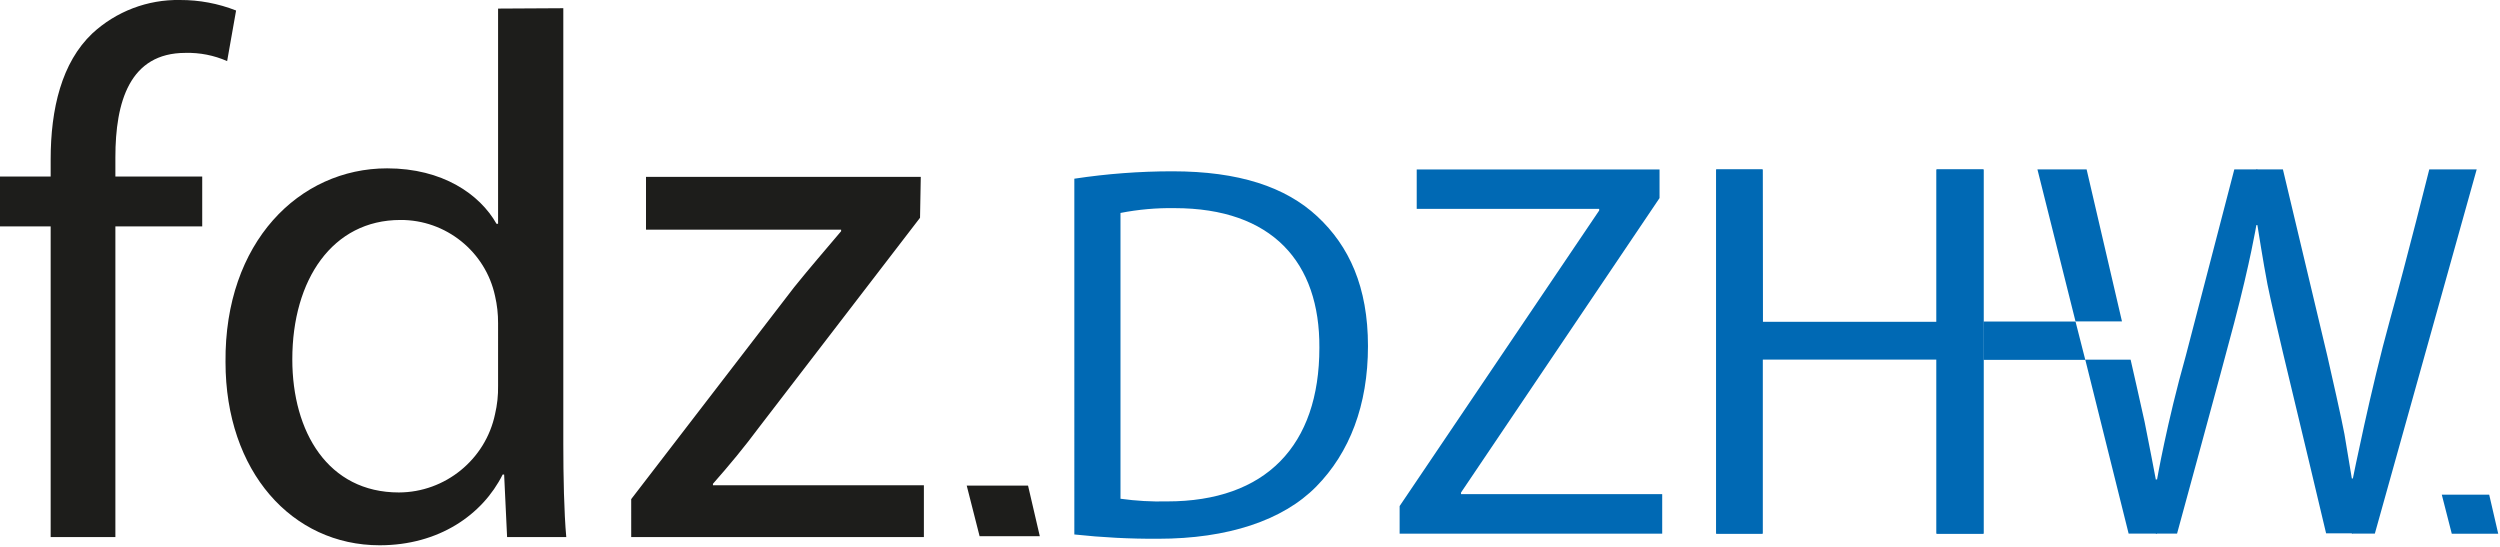 <svg clip-rule="evenodd" fill-rule="evenodd" stroke-linejoin="round" stroke-miterlimit="2" viewBox="0 0 338 74" xmlns="http://www.w3.org/2000/svg" xmlns:xlink="http://www.w3.org/1999/xlink"><clipPath id="a"><path clip-rule="evenodd" d="m.66.74h340.16v127.56h-340.16z"/></clipPath><g fill-rule="nonzero"><path d="m189.23 72.15h35.5v-5.34h-27.2v-.22l26.84-39.81v-3.87h-32.83v5.33h24.67v.22l-26.98 39.96z" fill="#0069b4"/><path d="m152.15 29.53c2.407-.47 4.857-.688 7.31-.65 13.2 0 19.66 7.33 19.58 18.88 0 13.22-7.24 20.77-20.58 20.77-2.11.051-4.22-.069-6.31-.36zm-6.24 43.47c3.763.407 7.545.601 11.33.58 9.4 0 16.86-2.47 21.37-7.05s7-11 7-19-2.55-13.53-6.85-17.53-10.62-6.1-19.58-6.1c-4.442 0-8.878.334-13.27 1z" fill="#0069b4" transform="translate(-.66 -.74)"/><path d="m280.61 43.47 1.32 5.18h-13.76v-5.18z" fill="#0069b4"/><path d="m275.46 22.9 5.15 20.55h6.28l-4.78-20.55z" fill="#0069b4"/><path d="m238.33 44.09-.03-21.18h-6.27v49.23h6.27v-28.2" fill="#0069b4"/><path d="m232.03 22.91v49.24h6.27v-23.53h23.52v23.53h6.35v-49.24h-6.35v20.6h-23.49l-.03-20.6z" fill="#0069b4"/><path d="m335.51 23.64-13.77 49.24h-3.11v-7.41h.13s2.46-12.24 5-21.4c2.39-8.6 5.34-20.43 5.34-20.43z" fill="#0069b4" transform="translate(-.66 -.74)"/><path d="m282.59 49.37 5.86 23.51h3.84v-7.29h-.16s-1.11-5.87-1.52-7.82c-.27-1.29-1.89-8.4-1.89-8.4z" fill="#0069b4" transform="translate(-.66 -.74)"/><path d="m305.86 23.64h-3.12s-6 23.07-6.56 25.2c-2.57 9.11-3.89 16.75-3.89 16.75h-.16v7.29h2.87s6.18-22.61 7.72-28.48c2.19-8.31 3-13.23 3-13.23h.14z" fill="#0069b4" transform="translate(-.66 -.74)"/><path d="m305.72 23.64h3.59l6 25.2c.4 1.7 2.06 9.11 2.32 10.6l1 6h.13v7.41h-3.61s-4.15-17.5-5.84-24.45c-.37-1.55-1.72-7.32-2.09-9.23-.55-2.83-1.36-8-1.36-8h-.14z" fill="#0069b4" transform="translate(-.66 -.74)"/><path d="m261.82 43.94v28.21h6.35v-49.24h-6.35v21.18" fill="#0069b4"/><path d="m330.13 66.88 1.35 5.28h6.28l-1.22-5.28z" fill="#0069b4"/><path d="m130.7 65.65 1.74 6.84h8.14l-1.59-6.84z" fill="#1d1d1b"/></g><g clip-path="url(#a)" transform="translate(-.66 -.74)"><path d="m86 73.35h39.57v-7h-28.52v-.2c2.22-2.52 4.23-4.94 6.25-7.66l21.75-28.31.1-5.53h-37.15v7.14h26.38v.21c-2.21 2.62-4.23 4.94-6.34 7.56l-22.04 28.66zm-18-20.45c.023 1.289-.115 2.575-.41 3.83-1.284 6.134-6.733 10.572-13 10.59-9.57 0-14.41-8.16-14.41-18 0-10.78 5.44-18.84 14.61-18.84 6.141-.041 11.515 4.274 12.8 10.28.281 1.21.419 2.448.41 3.69zm0-51v29.1h-.21c-2.26-4-7.3-7.5-14.79-7.5-11.89 0-22 10-21.85 26.19 0 14.81 9 24.77 20.84 24.77 8 0 13.91-4.12 16.63-9.56h.2l.4 8.45h8c-.3-3.32-.4-8.26-.4-12.59v-58.91zm-51.74 71.45v-42h11.74v-6.74h-11.74v-2.61c0-7.46 1.91-14.11 9.47-14.11 1.939-.05 3.865.329 5.64 1.11l1.21-6.84c-2.414-.948-4.986-1.43-7.58-1.42-4.387-.081-8.64 1.54-11.86 4.52-4.14 3.93-5.63 10.18-5.63 17.03v2.32h-6.85v6.74h6.85v42z" fill="#1d1d1b" fill-rule="nonzero"/></g></svg>